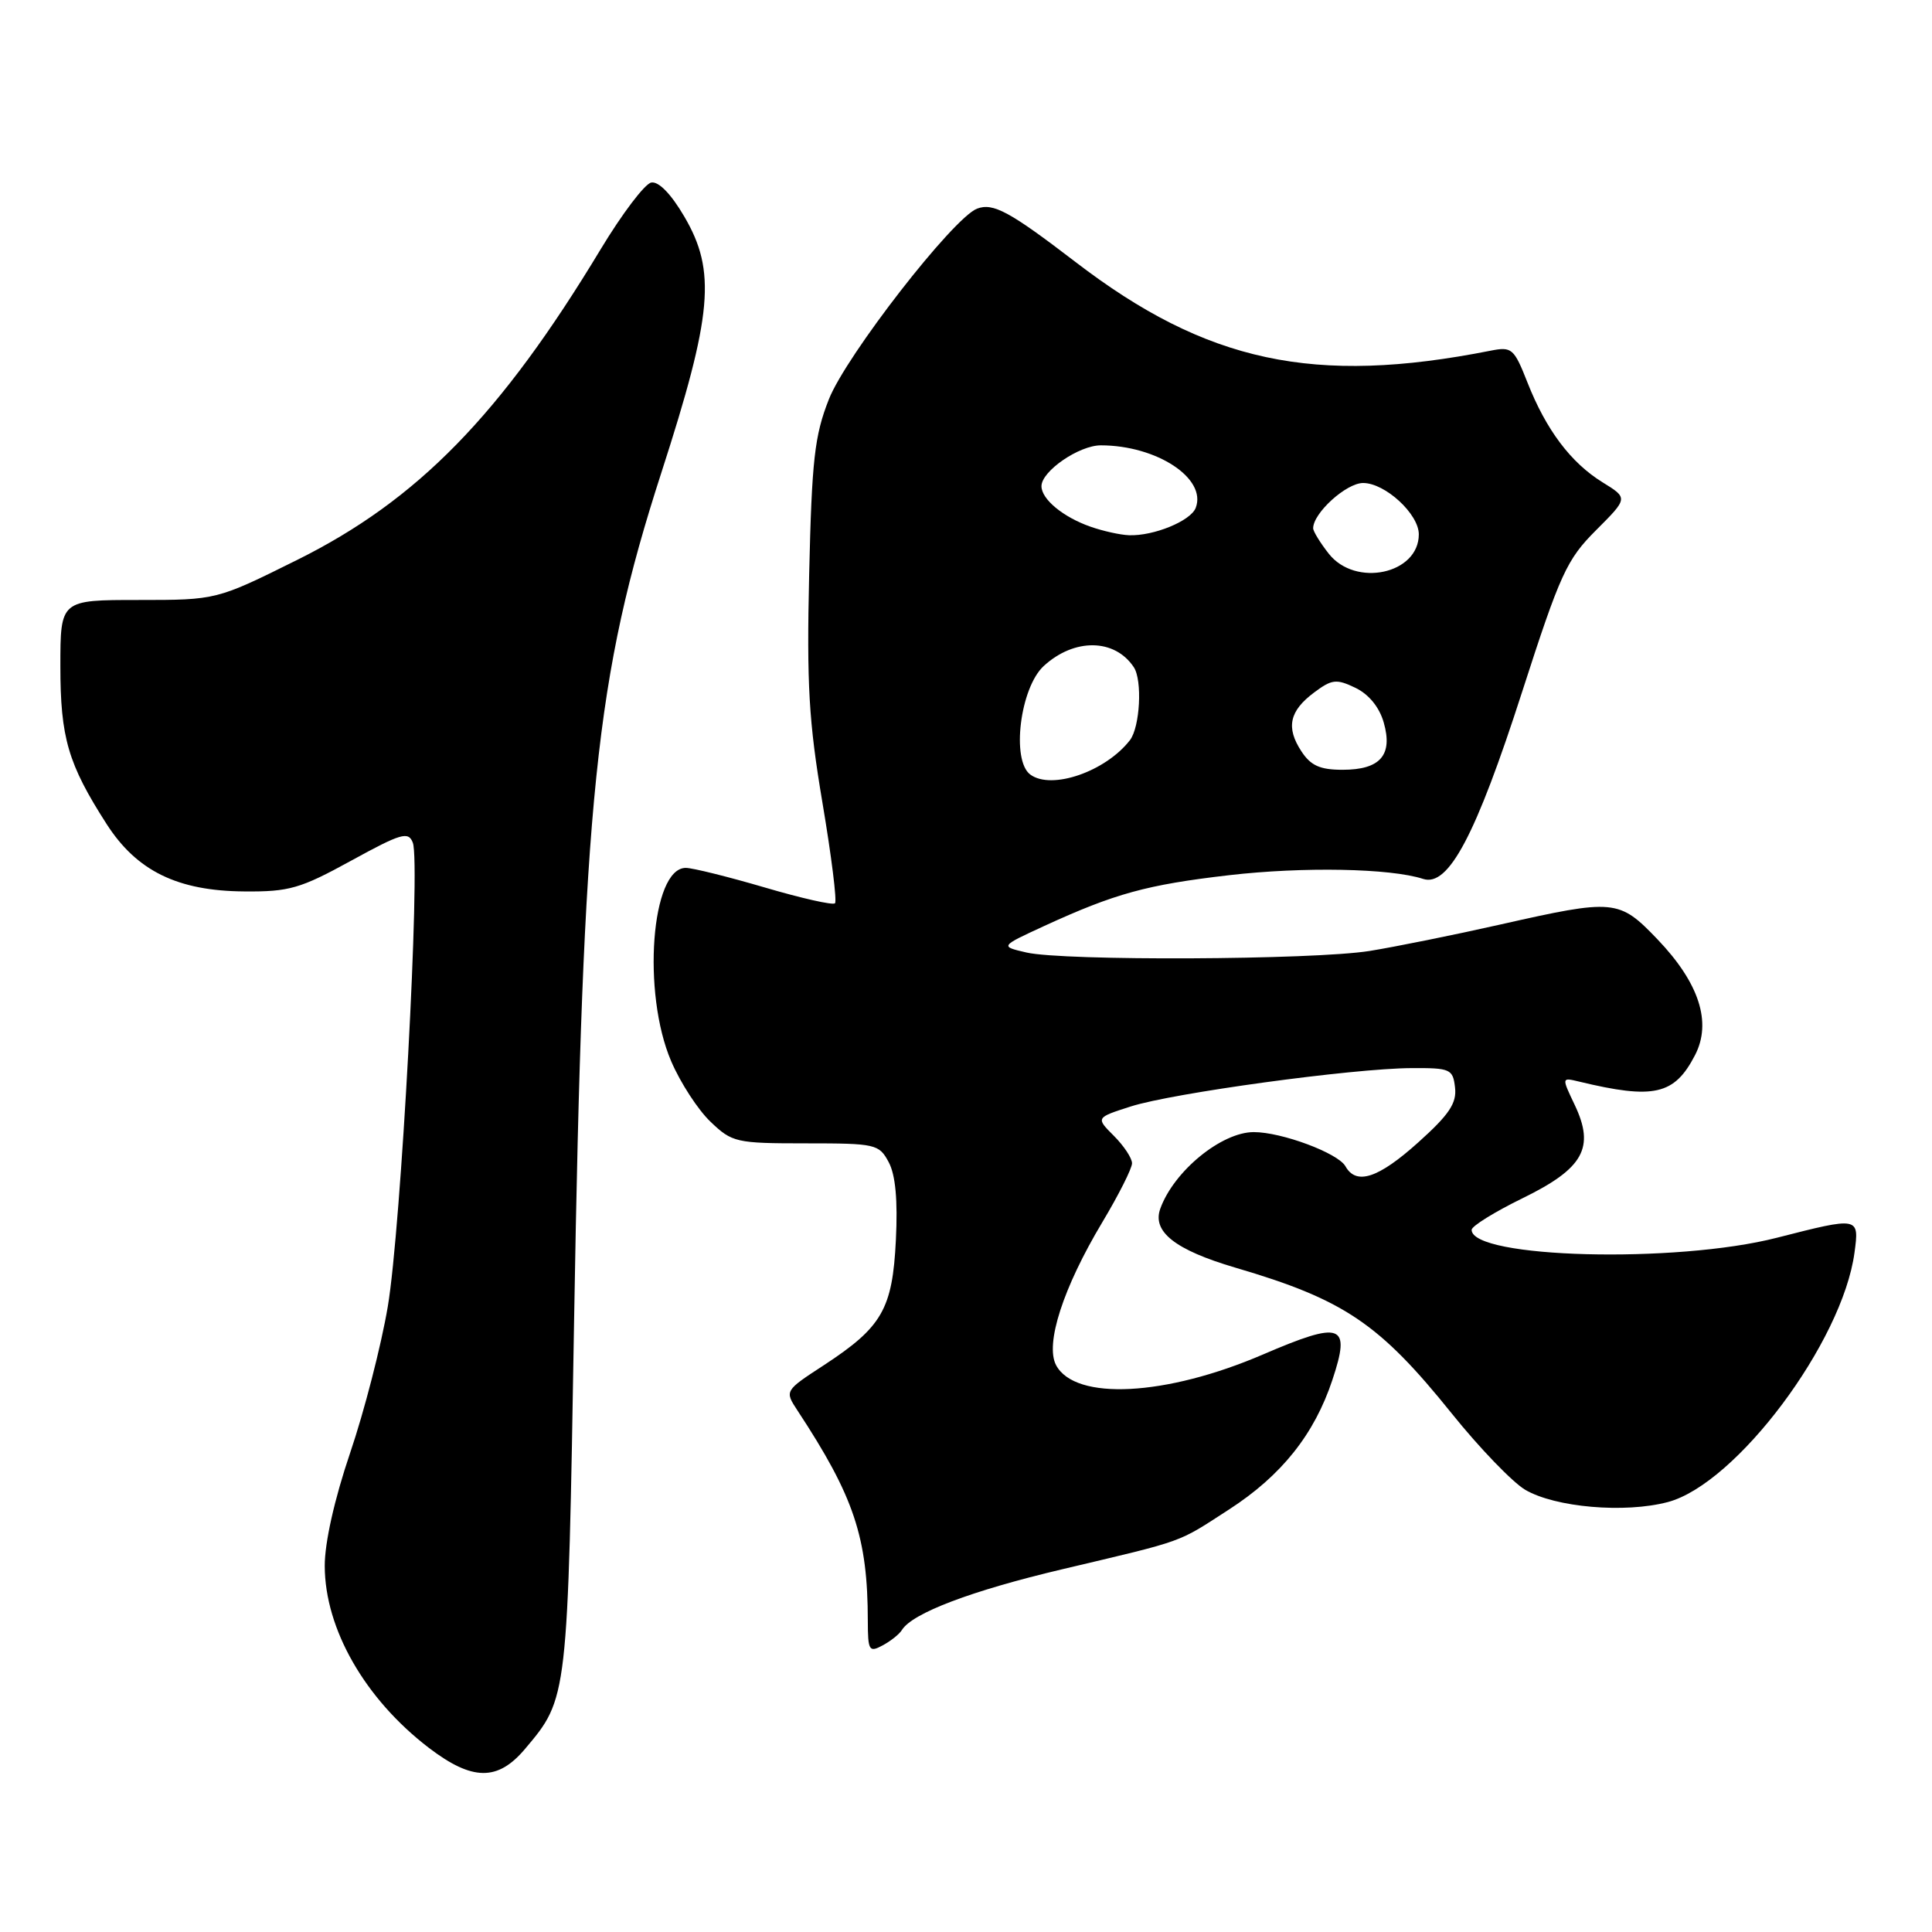 <?xml version="1.0" encoding="UTF-8" standalone="no"?>
<!DOCTYPE svg PUBLIC "-//W3C//DTD SVG 1.1//EN" "http://www.w3.org/Graphics/SVG/1.1/DTD/svg11.dtd" >
<svg xmlns="http://www.w3.org/2000/svg" xmlns:xlink="http://www.w3.org/1999/xlink" version="1.1" viewBox="0 0 256 256">
 <g >
 <path fill="currentColor"
d=" M 69.56 231.75 C 75.26 225.00 75.23 225.23 76.07 175.00 C 77.24 105.69 78.89 89.69 87.64 62.61 C 94.42 41.63 94.92 35.93 90.67 28.69 C 88.91 25.68 87.26 24.00 86.29 24.19 C 85.43 24.36 82.42 28.34 79.59 33.03 C 66.33 55.01 55.33 66.27 39.36 74.20 C 28.69 79.50 28.69 79.50 18.35 79.50 C 8.00 79.50 8.00 79.50 8.00 88.28 C 8.00 97.76 9.02 101.23 14.12 109.18 C 18.12 115.41 23.52 118.06 32.40 118.12 C 38.32 118.17 39.80 117.74 46.52 114.05 C 53.18 110.40 54.11 110.13 54.70 111.66 C 55.75 114.41 53.14 162.82 51.38 173.15 C 50.51 178.29 48.27 187.00 46.40 192.50 C 44.31 198.66 43.02 204.42 43.03 207.50 C 43.05 215.86 48.37 225.13 56.84 231.61 C 62.59 235.99 65.95 236.03 69.56 231.75 Z  M 119.51 215.98 C 120.90 213.74 128.71 210.78 140.77 207.93 C 157.29 204.02 155.88 204.52 162.86 200.01 C 169.79 195.53 174.16 190.06 176.55 182.84 C 179.02 175.41 177.83 174.97 167.32 179.49 C 154.47 185.01 142.48 185.63 139.94 180.90 C 138.45 178.10 140.86 170.64 146.07 161.94 C 148.23 158.33 150.00 154.82 150.00 154.14 C 150.00 153.46 148.92 151.83 147.59 150.50 C 145.19 148.10 145.19 148.10 149.84 146.61 C 155.41 144.83 179.25 141.57 187.00 141.53 C 192.19 141.50 192.52 141.65 192.80 144.11 C 193.04 146.17 192.03 147.69 187.94 151.36 C 182.64 156.13 179.71 157.09 178.28 154.54 C 177.30 152.79 169.81 150.00 166.12 150.01 C 161.85 150.02 155.55 155.17 153.75 160.14 C 152.63 163.20 155.71 165.62 163.69 167.97 C 178.09 172.20 182.76 175.35 192.37 187.30 C 196.03 191.86 200.41 196.40 202.09 197.40 C 206.07 199.74 215.30 200.54 221.00 199.03 C 230.08 196.61 244.14 177.82 245.73 165.98 C 246.37 161.22 246.36 161.22 235.44 164.01 C 222.06 167.44 195.00 166.73 195.00 162.96 C 195.00 162.47 198.03 160.59 201.73 158.78 C 209.84 154.82 211.36 152.08 208.65 146.39 C 206.92 142.76 206.92 142.76 209.21 143.31 C 219.17 145.71 221.87 145.09 224.60 139.81 C 226.85 135.46 225.15 130.24 219.62 124.46 C 214.52 119.14 213.93 119.09 198.77 122.51 C 192.66 123.89 184.87 125.46 181.46 126.01 C 173.97 127.20 140.90 127.35 136.00 126.21 C 132.50 125.40 132.50 125.40 138.38 122.69 C 147.75 118.39 151.93 117.24 162.84 115.97 C 172.69 114.83 184.23 115.05 188.57 116.46 C 191.93 117.56 195.56 110.70 201.70 91.64 C 206.74 76.01 207.60 74.14 211.48 70.26 C 215.74 66.00 215.74 66.00 212.35 63.91 C 208.14 61.31 204.87 56.96 202.40 50.69 C 200.61 46.15 200.33 45.91 197.50 46.47 C 174.14 51.09 159.88 48.04 142.49 34.70 C 133.76 28.01 131.59 26.84 129.46 27.65 C 126.29 28.87 112.10 47.13 109.83 52.91 C 107.93 57.72 107.57 60.94 107.22 76.03 C 106.88 90.70 107.17 95.64 108.98 106.37 C 110.17 113.42 110.92 119.42 110.64 119.69 C 110.37 119.97 106.17 119.02 101.32 117.59 C 96.47 116.17 91.77 115.00 90.87 115.00 C 86.28 115.00 85.04 131.56 88.94 140.63 C 90.15 143.46 92.49 147.06 94.14 148.63 C 97.01 151.38 97.52 151.50 106.78 151.50 C 116.05 151.50 116.48 151.60 117.76 154.00 C 118.66 155.68 118.97 159.04 118.71 164.29 C 118.26 173.47 116.89 175.84 109.16 180.90 C 103.96 184.29 103.96 184.29 105.67 186.90 C 113.17 198.30 114.98 203.72 114.99 214.79 C 115.00 218.72 115.16 218.99 116.94 218.03 C 118.01 217.46 119.17 216.54 119.51 215.98 Z  M 136.53 102.64 C 133.97 100.78 135.17 91.11 138.31 88.24 C 142.36 84.53 147.70 84.60 150.23 88.40 C 151.39 90.13 151.06 96.34 149.72 98.08 C 146.50 102.23 139.35 104.71 136.53 102.64 Z  M 172.44 99.55 C 170.37 96.40 170.85 94.20 174.14 91.75 C 176.48 90.00 177.08 89.93 179.60 91.14 C 181.37 91.99 182.77 93.70 183.35 95.73 C 184.59 100.05 182.90 102.00 177.90 102.00 C 174.91 102.00 173.68 101.45 172.44 99.55 Z  M 176.07 73.37 C 174.93 71.92 174.00 70.40 174.00 70.00 C 174.00 67.98 178.39 64.00 180.62 64.00 C 183.54 64.00 188.00 68.11 188.00 70.80 C 188.00 76.06 179.61 77.86 176.07 73.37 Z  M 144.50 69.79 C 140.87 68.52 138.00 66.15 138.00 64.42 C 138.00 62.43 142.99 59.00 145.88 59.01 C 153.29 59.02 159.93 63.40 158.44 67.29 C 157.78 69.03 152.87 71.04 149.60 70.92 C 148.45 70.88 146.15 70.37 144.50 69.79 Z "/>
</g>
</svg>